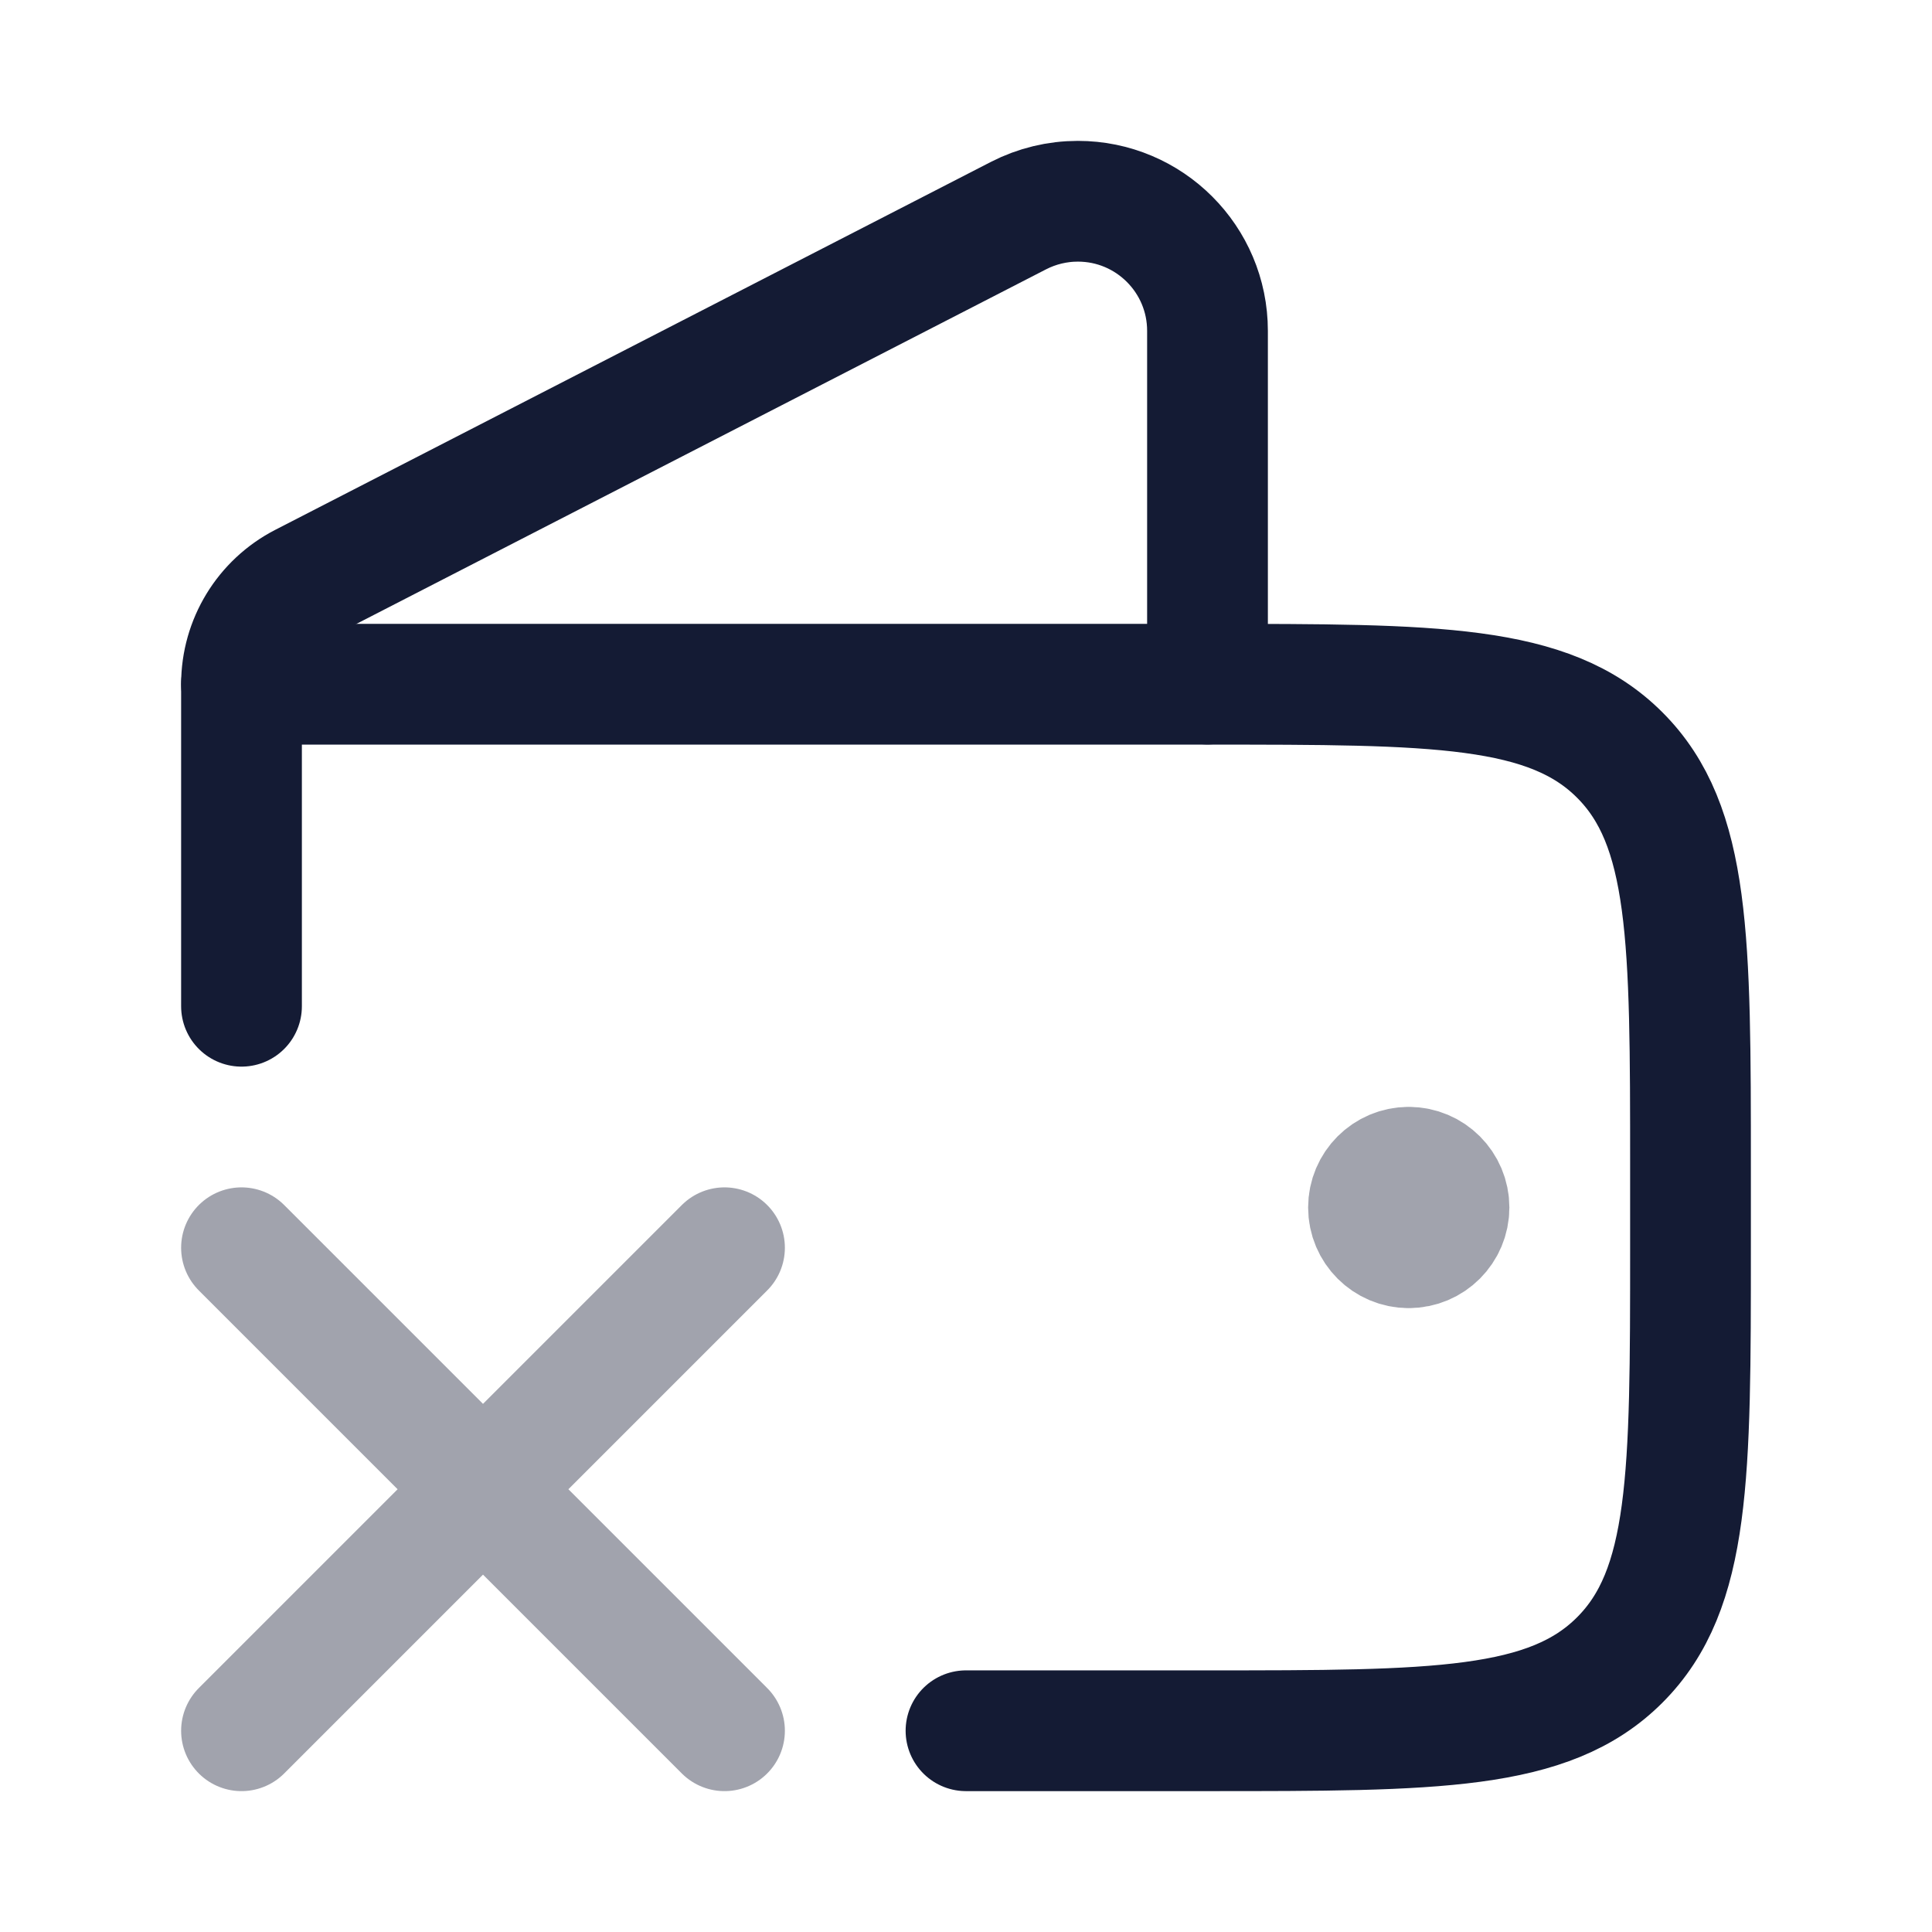<svg width="24" height="24" viewBox="0 0 24 24" fill="none" xmlns="http://www.w3.org/2000/svg">
<path d="M12 21.5H15C17.828 21.5 19.243 21.5 20.121 20.621C21 19.743 21 18.328 21 15.5V14.5C21 11.672 21 10.257 20.121 9.379C19.243 8.5 17.828 8.5 15 8.5H3V12.5" stroke="#141B34" stroke-width="1.5" stroke-linecap="round" stroke-linejoin="round"/>
<path d="M15 8.498V4.11C15 3.221 14.279 2.5 13.39 2.5C13.134 2.5 12.881 2.561 12.653 2.678L3.762 7.249C3.294 7.49 3 7.972 3 8.498" stroke="#141B34" stroke-width="1.5" stroke-linecap="round" stroke-linejoin="round"/>
<path opacity="0.4" d="M17.5 15.5C17.776 15.5 18 15.276 18 15C18 14.724 17.776 14.5 17.5 14.5M17.5 15.5C17.224 15.5 17 15.276 17 15C17 14.724 17.224 14.5 17.5 14.5M17.5 15.5V14.5" stroke="#141B34" stroke-width="1.5" stroke-linecap="round" stroke-linejoin="round"/>
<path opacity="0.4" d="M9 15.5L3 21.5M3 15.5L9 21.5" stroke="#141B34" stroke-width="1.5" stroke-linecap="round" stroke-linejoin="round"/>
</svg>
